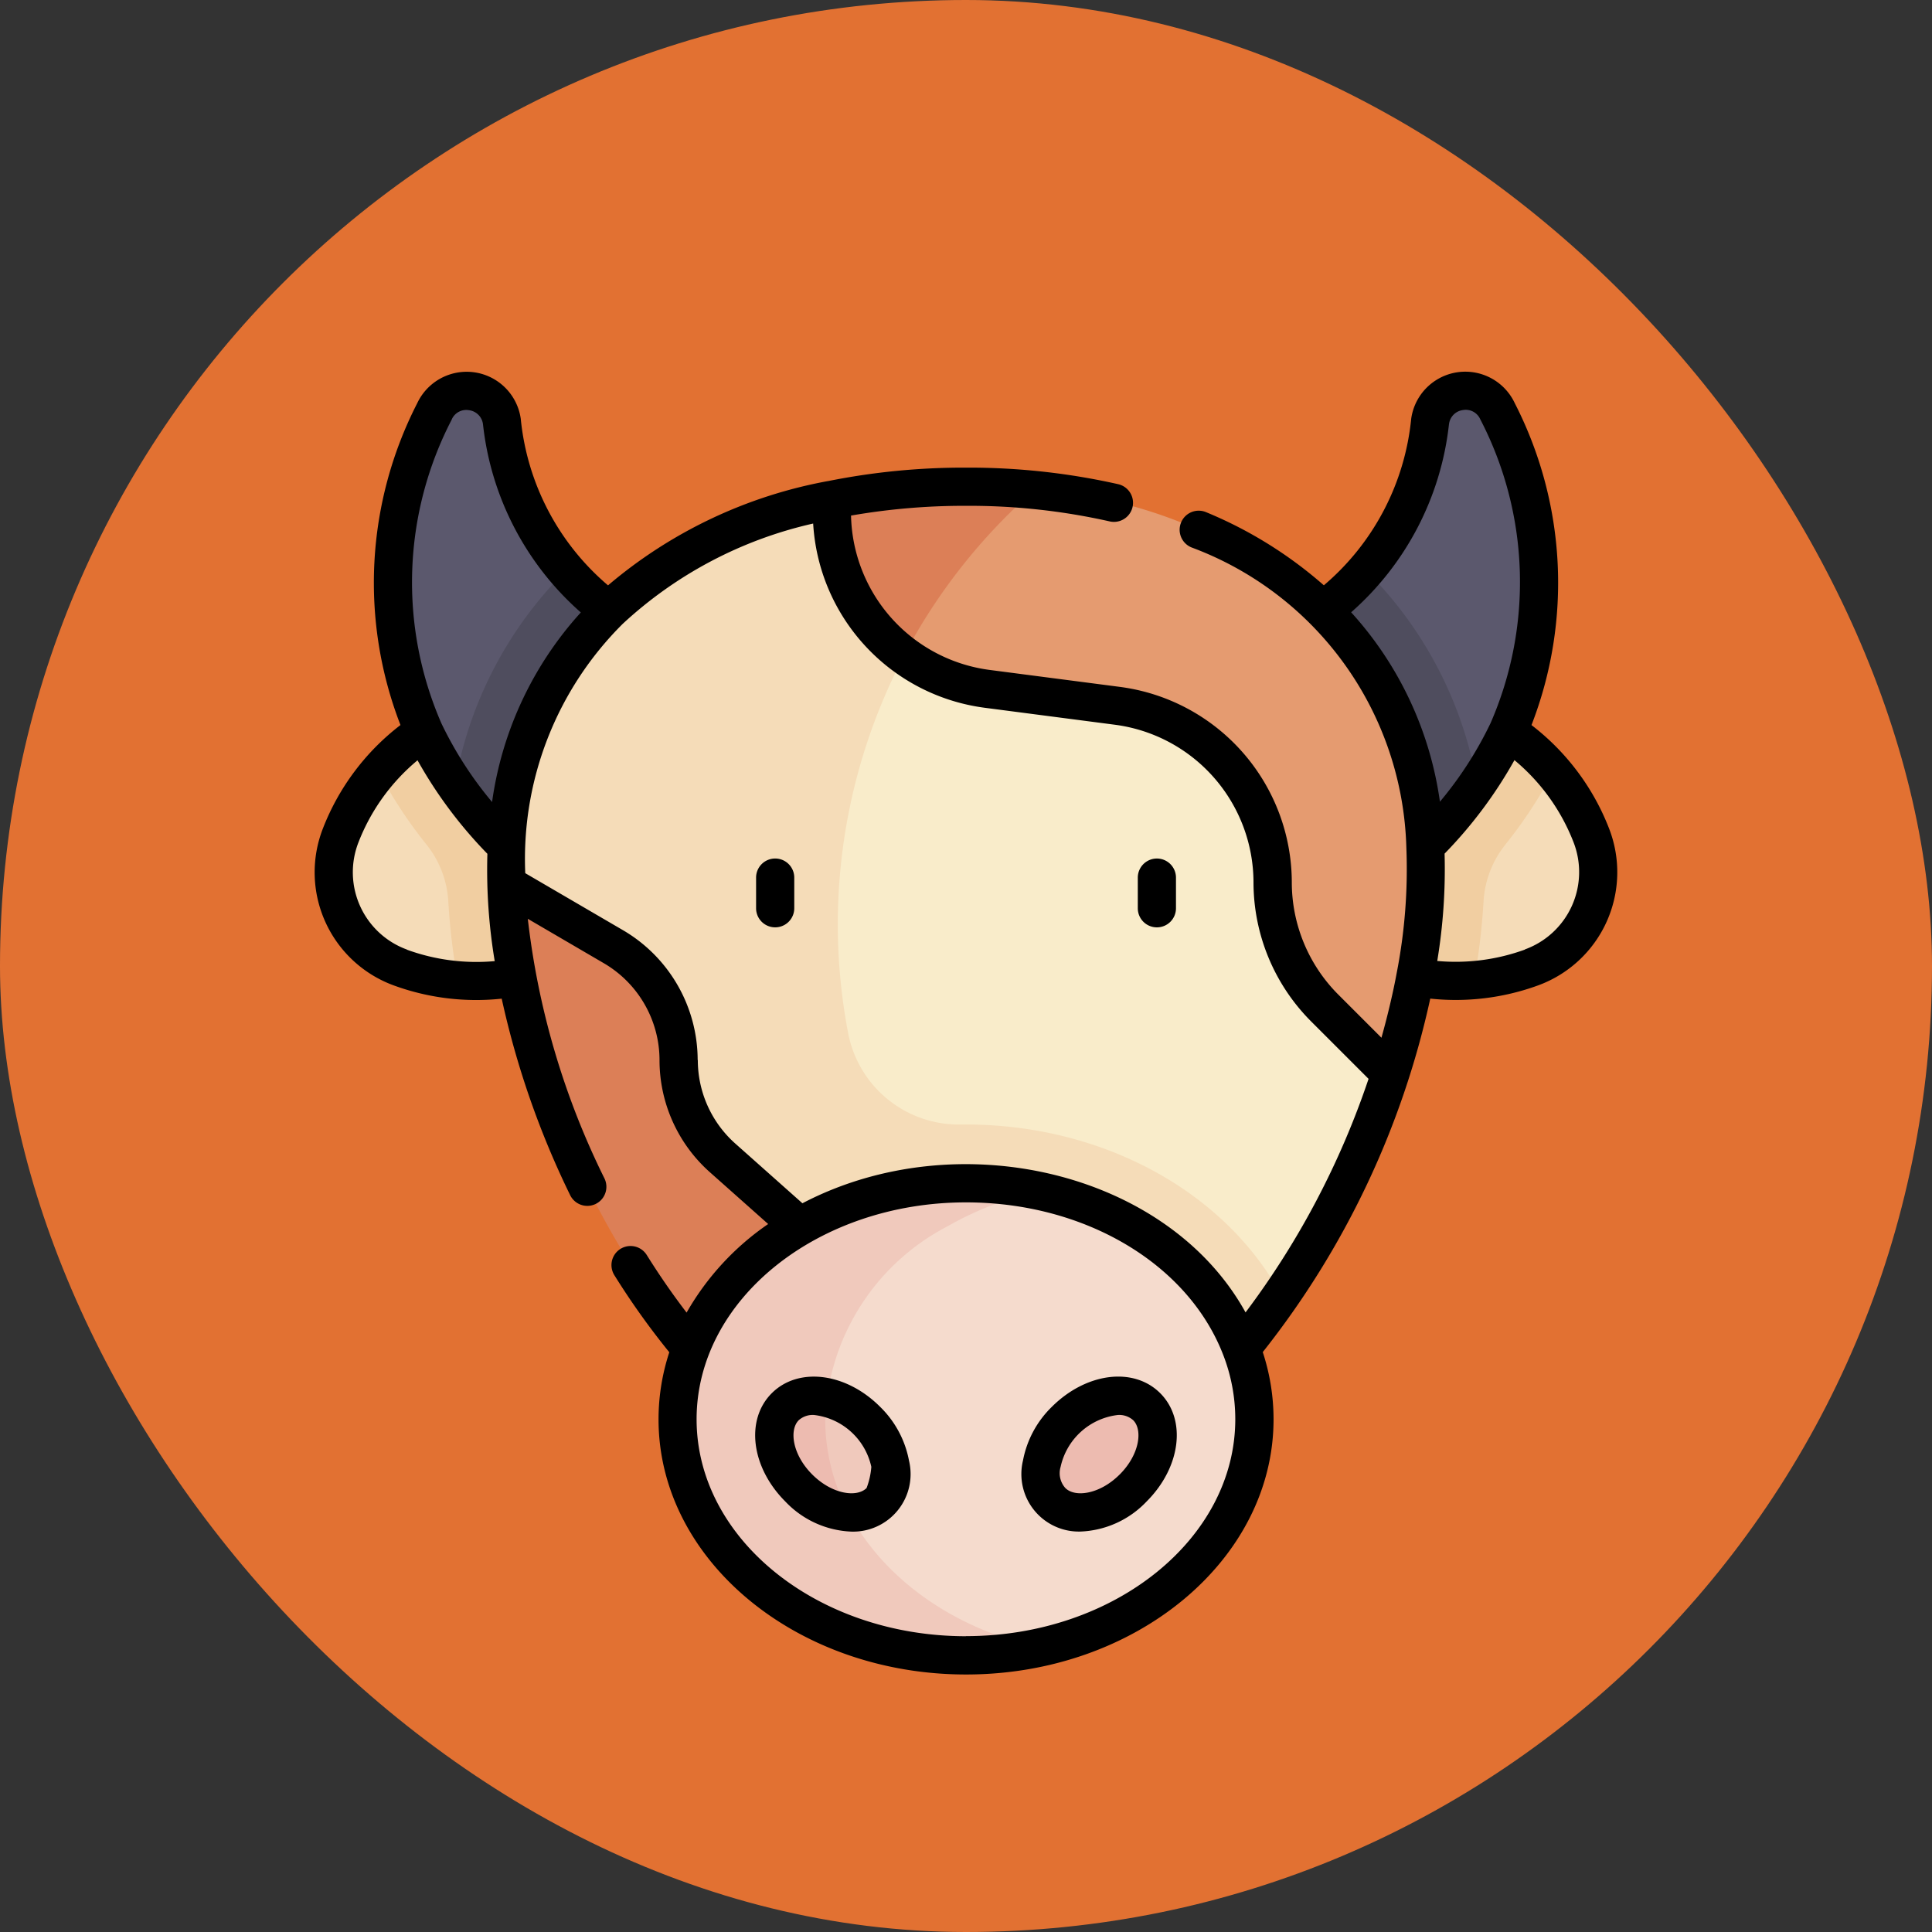 <svg xmlns="http://www.w3.org/2000/svg" width="63" height="63" viewBox="0 0 63 63">
  <rect x="0" y="0" width="63" height="63" fill="#333333" stroke="none"/>
  <g id="Grupo_1108294" data-name="Grupo 1108294" transform="translate(-1019 -6764)">
    <g id="Grupo_1098742" data-name="Grupo 1098742" transform="translate(1019.445 6764.445)">
      <rect id="Rectángulo_400898" data-name="Rectángulo 400898" width="63" height="63" rx="31.5" transform="translate(-0.445 -0.445)" fill="#ff7c32" opacity="0.859"/>
      <rect id="Rectángulo_400907" data-name="Rectángulo 400907" width="63" height="63" rx="31.5" transform="translate(-0.446 -0.445)" fill="none"/>
    </g>
    <g id="vaca_1_" data-name="vaca (1)" transform="translate(1029.259 6776.112)">
      <path id="Trazado_894462" data-name="Trazado 894462" d="M404.774,139.274l-2.512-1.143,3.929-7.789,1.6.92a7.186,7.186,0,0,1,1.483,1.316l.386,1.335L407.9,138.77l-1.2.6A7.186,7.186,0,0,1,404.774,139.274Z" transform="translate(-368.887 -119.522)" fill="#f1cea1"/>
      <path id="Trazado_894463" data-name="Trazado 894463" d="M456.8,159.667a14.825,14.825,0,0,0,1.561-2.376,7.244,7.244,0,0,1,1.239,2.068,3.307,3.307,0,0,1-1.95,4.313,7.254,7.254,0,0,1-1.863.411,21.613,21.613,0,0,0,.305-2.561,3.257,3.257,0,0,1,.709-1.854Z" transform="translate(-417.975 -144.234)" fill="#f5dcb8"/>
      <path id="Trazado_894464" data-name="Trazado 894464" d="M25.425,139.274l2.512-1.143-3.929-7.789-1.6.92a7.185,7.185,0,0,0-1.483,1.316l-.386,1.335L22.3,138.77l1.2.6A7.189,7.189,0,0,0,25.425,139.274Z" transform="translate(-18.831 -119.522)" fill="#f1cea1"/>
      <path id="Trazado_894465" data-name="Trazado 894465" d="M10.536,159.667a14.825,14.825,0,0,1-1.561-2.376,7.244,7.244,0,0,0-1.239,2.068,3.307,3.307,0,0,0,1.95,4.313,7.254,7.254,0,0,0,1.863.411,21.616,21.616,0,0,1-.305-2.561A3.257,3.257,0,0,0,10.536,159.667Z" transform="translate(-6.884 -144.234)" fill="#f5dcb8"/>
      <path id="Trazado_894466" data-name="Trazado 894466" d="M31.855,8.186a1.159,1.159,0,0,1,2.2.331,9.475,9.475,0,0,0,2.081,4.869l.35,1.63L33.62,20.4l-1.1-.046a12.166,12.166,0,0,1-1-1.725A12.083,12.083,0,0,1,31.855,8.186Z" transform="translate(-27.947 -6.885)" fill="#5b586d"/>
      <path id="Trazado_894467" data-name="Trazado 894467" d="M58.732,78.265a7.635,7.635,0,0,0,1.426,1.283l1.344.823-3.553,7.643L56.81,87.25a14.752,14.752,0,0,1-1.692-2.019A12.933,12.933,0,0,1,58.732,78.265Z" transform="translate(-50.544 -71.765)" fill="#4f4d5e"/>
      <path id="Trazado_894468" data-name="Trazado 894468" d="M198.05,74.389l-13.078-10.5c-8.117,3.139-8.365,13.135-5.84,19.605l13.091,5.219H194.5a28.157,28.157,0,0,0,3.553-7.231V74.389Z" transform="translate(-162.973 -58.581)" fill="#f9ecca"/>
      <path id="Trazado_894469" data-name="Trazado 894469" d="M90.286,70.685h-.145a3.675,3.675,0,0,1-3.693-2.954,18.857,18.857,0,0,1,4.6-16.3l-.759-.609-4.373-.518a14.4,14.4,0,0,0-7.254,3.6A11.551,11.551,0,0,0,75.3,62.85c.008.009,8.441,15.124,8.448,15.133H99.259c.458-.545.895-1.122,1.31-1.722C98.742,72.885,94.759,70.685,90.286,70.685Z" transform="translate(-69.045 -46.128)" fill="#f5dcb8"/>
      <path id="Trazado_894470" data-name="Trazado 894470" d="M188.072,329.521a6.409,6.409,0,0,0-.433-2.314,8.854,8.854,0,0,0-6.566-5.126c-5.406,0-9.4,3.721-9.4,7.44,0,3.57,3.5,7.441,9.4,7.441C185.1,336.092,188.072,333.091,188.072,329.521Z" transform="translate(-157.425 -295.352)" fill="#f5dbcd"/>
      <path id="Trazado_894471" data-name="Trazado 894471" d="M147.445,326.694a7.4,7.4,0,0,1,3.983-6.288,10.412,10.412,0,0,1,3.016-1.152,11.4,11.4,0,0,0-2.407-.256,10.84,10.84,0,0,0-5.424,1.408,7.4,7.4,0,0,0-3.983,6.288c0,4.251,4.212,7.7,9.406,7.7a11.4,11.4,0,0,0,2.407-.255C150.415,333.266,147.445,330.264,147.445,326.694Z" transform="translate(-130.796 -292.526)" fill="#f0c9bc"/>
      <path id="Trazado_894472" data-name="Trazado 894472" d="M288.948,402.9c.61.61.412,1.8-.441,2.651s-2.041,1.051-2.651.441-.412-1.8.441-2.651S288.339,402.29,288.948,402.9Z" transform="translate(-261.814 -369.14)" fill="#edbbb0"/>
      <path id="Trazado_894473" data-name="Trazado 894473" d="M191.977,406.515c.611-.61.412-1.8-.441-2.651a2.725,2.725,0,0,0-1.308-.748l-.988.51.75,2.541.957.7A1.313,1.313,0,0,0,191.977,406.515Z" transform="translate(-173.538 -369.664)" fill="#f0c9bc"/>
      <path id="Trazado_894474" data-name="Trazado 894474" d="M182.4,402.6a1.418,1.418,0,0,0-1.342.307c-.61.61-.412,1.8.441,2.651a2.587,2.587,0,0,0,1.62.792,6.494,6.494,0,0,1-.759-3.033A6.39,6.39,0,0,1,182.4,402.6Z" transform="translate(-165.71 -369.143)" fill="#edbbb0"/>
      <path id="Trazado_894475" data-name="Trazado 894475" d="M413.751,8.185a1.159,1.159,0,0,0-2.2.331,9.476,9.476,0,0,1-2.081,4.869l-.35,1.63,2.865,5.381,1.1-.046a12.169,12.169,0,0,0,1-1.725A12.083,12.083,0,0,0,413.751,8.185Z" transform="translate(-375.178 -6.885)" fill="#5b586d"/>
      <path id="Trazado_894476" data-name="Trazado 894476" d="M382.723,78.265a7.635,7.635,0,0,1-1.426,1.283l-1.344.823,3.553,7.643,1.139-.765a14.753,14.753,0,0,0,1.692-2.019A12.934,12.934,0,0,0,382.723,78.265Z" transform="translate(-348.429 -71.765)" fill="#4f4d5e"/>
      <path id="Trazado_894477" data-name="Trazado 894477" d="M232.514,53.5a5.8,5.8,0,0,1,5.051,5.753,5.8,5.8,0,0,0,1.7,4.1l2.141,2.141a25.466,25.466,0,0,0,.81-3.149,19.089,19.089,0,0,0,.348-3.5c0-.259-.007-.513-.019-.765a11.234,11.234,0,0,0-3.348-7.7,15.421,15.421,0,0,0-9.391-3.922c-3.76.12-5.881,1.809-4.258,5.4a5.784,5.784,0,0,0,2.7,1.089Z" transform="translate(-206.329 -42.595)" fill="#e59b70"/>
      <path id="Trazado_894478" data-name="Trazado 894478" d="M209.905,45.274q-1.095-.106-2.237-.107a21.785,21.785,0,0,0-4.373.427v.415a5.8,5.8,0,0,0,2.352,4.664A18.9,18.9,0,0,1,209.905,45.274Z" transform="translate(-186.428 -41.413)" fill="#dc7f57"/>
      <path id="Trazado_894479" data-name="Trazado 894479" d="M82.411,210.39l2.513,2.235a8.008,8.008,0,0,0-3.549,3.974A27.524,27.524,0,0,1,75.7,204.5a19.745,19.745,0,0,1-.342-3.031l3.5,2.039a4.274,4.274,0,0,1,2.12,3.691,4.269,4.269,0,0,0,1.434,3.194Z" transform="translate(-69.107 -184.744)" fill="#dc7f57"/>
      <path id="Trazado_894480" data-name="Trazado 894480" d="M42.209,14.9a7.8,7.8,0,0,0-2.528-3.368,12.834,12.834,0,0,0-.544-10.494,1.781,1.781,0,0,0-3.378.5A8.181,8.181,0,0,1,32.91,6.974a13.753,13.753,0,0,0-3.829-2.38A.622.622,0,1,0,28.6,5.741a10.754,10.754,0,0,1,7,9.775,17.616,17.616,0,0,1-.319,4.122h0c-.094.518-.274,1.313-.493,2.089l-1.406-1.406a5.179,5.179,0,0,1-1.517-3.663,6.441,6.441,0,0,0-5.593-6.37L22,9.732A5.193,5.193,0,0,1,17.492,4.7a21.519,21.519,0,0,1,3.749-.318,20.9,20.9,0,0,1,4.684.508.622.622,0,0,0,.28-1.213,22.146,22.146,0,0,0-4.964-.54,22.43,22.43,0,0,0-4.5.439h-.007a15.341,15.341,0,0,0-7.166,3.4A8.181,8.181,0,0,1,6.722,1.541a1.781,1.781,0,0,0-3.378-.5A12.834,12.834,0,0,0,2.8,11.531,7.8,7.8,0,0,0,.272,14.9a3.927,3.927,0,0,0,2.317,5.124,7.827,7.827,0,0,0,3.512.429A28.434,28.434,0,0,0,8.333,26.86a.622.622,0,0,0,1.119-.544,25.625,25.625,0,0,1-2.5-8.467L9.436,19.3a3.664,3.664,0,0,1,1.811,3.154,4.889,4.889,0,0,0,1.643,3.659l1.9,1.689a8.765,8.765,0,0,0-2.66,2.888c-.452-.59-.888-1.219-1.3-1.879a.622.622,0,1,0-1.055.66,24.74,24.74,0,0,0,1.791,2.512,7.012,7.012,0,0,0-.351,2.189c0,4.587,4.5,8.319,10.029,8.319S31.27,38.756,31.27,34.169a7.012,7.012,0,0,0-.352-2.191A28.251,28.251,0,0,0,36.38,20.451a7.829,7.829,0,0,0,3.512-.429A3.929,3.929,0,0,0,42.209,14.9ZM36.991,1.721a.525.525,0,0,1,.457-.462.517.517,0,0,1,.562.3,11.519,11.519,0,0,1,.335,9.912,12.158,12.158,0,0,1-1.65,2.56A11.553,11.553,0,0,0,33.8,7.854a9.554,9.554,0,0,0,3.19-6.133ZM4.472,1.564a.517.517,0,0,1,.562-.3.526.526,0,0,1,.457.462,9.554,9.554,0,0,0,3.19,6.133,11.553,11.553,0,0,0-2.894,6.182,12.162,12.162,0,0,1-1.65-2.56,11.518,11.518,0,0,1,.335-9.912ZM3.014,18.853a2.683,2.683,0,0,1-1.583-3.5A6.568,6.568,0,0,1,3.356,12.68a14.448,14.448,0,0,0,2.278,3.049,18.111,18.111,0,0,0,.239,3.5,6.616,6.616,0,0,1-2.858-.371Zm9.477,3.6a4.914,4.914,0,0,0-2.429-4.229L6.869,16.361a10.809,10.809,0,0,1,3.179-8.131,13.494,13.494,0,0,1,6.209-3.27,6.442,6.442,0,0,0,5.582,6.006l4.267.556a5.193,5.193,0,0,1,4.51,5.136A6.423,6.423,0,0,0,32.5,21.2l1.868,1.868a27,27,0,0,1-4.011,7.616c-2.546-4.608-9.4-6.2-14.45-3.559l-2.186-1.944a3.645,3.645,0,0,1-1.225-2.728Zm8.749,18.79c-4.844,0-8.784-3.173-8.784-7.074,0-3.916,3.961-7.073,8.784-7.073,3.873,0,7.246,2,8.392,4.983h0v0a5.794,5.794,0,0,1,.39,2.087c0,3.9-3.941,7.074-8.784,7.074Zm18.226-22.39a6.615,6.615,0,0,1-2.858.371,18.345,18.345,0,0,0,.239-3.5,14.453,14.453,0,0,0,2.278-3.049,6.568,6.568,0,0,1,1.925,2.672,2.683,2.683,0,0,1-1.583,3.5Z" transform="translate(0)"/>
      <path id="Trazado_894481" data-name="Trazado 894481" d="M177.222,395.974c-1.114-1.114-2.664-1.307-3.531-.441s-.672,2.417.442,3.531a3.137,3.137,0,0,0,2.16.982,1.876,1.876,0,0,0,1.873-2.316A3.3,3.3,0,0,0,177.222,395.974Zm-.439,2.651c-.314.314-1.119.21-1.771-.441s-.756-1.456-.441-1.771a.685.685,0,0,1,.493-.171,2.169,2.169,0,0,1,1.874,1.692A2.457,2.457,0,0,1,176.783,398.625Z" transform="translate(-158.784 -362.214)"/>
      <path id="Trazado_894482" data-name="Trazado 894482" d="M278.981,395.974a3.3,3.3,0,0,0-.944,1.754,1.876,1.876,0,0,0,1.873,2.316,3.139,3.139,0,0,0,2.16-.982c1.114-1.114,1.308-2.665.441-3.531S280.1,394.861,278.981,395.974Zm2.209,2.209c-.652.652-1.457.756-1.771.442a.725.725,0,0,1-.155-.691,2.169,2.169,0,0,1,1.874-1.692.685.685,0,0,1,.493.171C281.946,396.727,281.842,397.532,281.191,398.183Z" transform="translate(-254.938 -362.214)"/>
      <path id="Trazado_894483" data-name="Trazado 894483" d="M174.1,191.355a.622.622,0,0,0-.622.622v1a.622.622,0,0,0,1.245,0v-1A.622.622,0,0,0,174.1,191.355Z" transform="translate(-159.082 -175.472)"/>
      <path id="Trazado_894484" data-name="Trazado 894484" d="M324.161,193.6a.622.622,0,0,0,.622-.622v-1a.622.622,0,0,0-1.245,0v1A.622.622,0,0,0,324.161,193.6Z" transform="translate(-296.695 -175.472)"/>
    </g>
  </g>
</svg>
